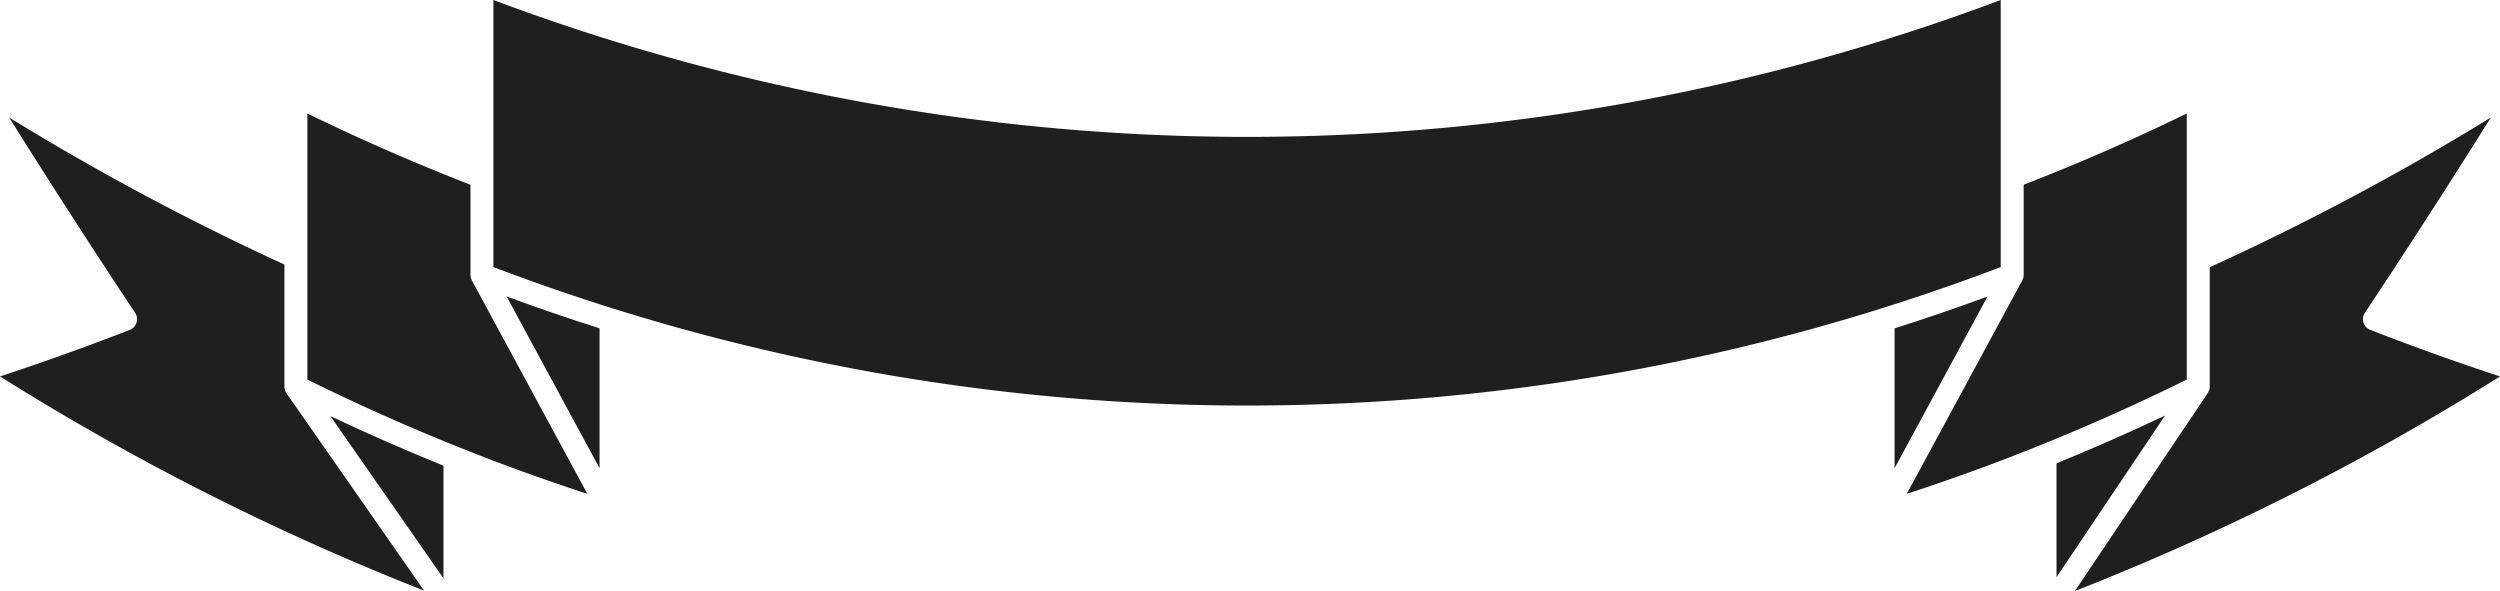 <svg xmlns="http://www.w3.org/2000/svg" width="405.005" height="95.75" viewBox="0 0 405.005 95.75">
  <g id="Group_2188" data-name="Group 2188" transform="translate(-7.996 -1776.801)">
    <path id="Path_9744" data-name="Path 9744" d="M54.369,1840.441c-.013-.021-.025-.042-.037-.064a1.861,1.861,0,0,1-.182-.411c0-.016-.007-.032-.011-.047a1.855,1.855,0,0,1-.068-.48v-19.781a416.545,416.545,0,0,1-44.592-23.82c6.68,10.668,13.526,21.285,20.408,31.647a1.859,1.859,0,0,1-.875,2.761C22,1832.968,14.95,1835.5,8,1837.782a412.8,412.8,0,0,0,68.7,34.7L54.4,1840.5C54.391,1840.483,54.382,1840.461,54.369,1840.441Z" fill="#1f1f1f"/>
    <path id="Path_9745" data-name="Path 9745" d="M344.127,1872.551A412.875,412.875,0,0,0,413,1837.783c-6.957-2.287-14.009-4.815-21.015-7.536a1.859,1.859,0,0,1-.875-2.761c6.877-10.355,13.723-20.972,20.407-31.647a416.522,416.522,0,0,1-45.541,24.252v19.348a1.854,1.854,0,0,1-.078.527c-.015.05-.045.095-.064.144a1.838,1.838,0,0,1-.16.335c-.006.009-.008.02-.014.03Z" fill="#1f1f1f"/>
    <path id="Path_9746" data-name="Path 9746" d="M79.841,1852.246c-6.17-2.5-12.3-5.181-18.317-8.029l18.317,26.277Z" fill="#1f1f1f"/>
    <path id="Path_9747" data-name="Path 9747" d="M358.744,1844.113c-5.783,2.74-11.663,5.331-17.588,7.749v18.447Z" fill="#1f1f1f"/>
    <path id="Path_9748" data-name="Path 9748" d="M316.9,1856.8c5.548-1.816,11.052-3.763,16.408-5.823,9.8-3.768,19.532-8.035,28.952-12.692v-43.1c-8.621,4.2-17.493,8.073-26.426,11.547v14.607a1.843,1.843,0,0,1-.051.411c-.006.026-.011.051-.018.076a1.854,1.854,0,0,1-.146.375c0,.007,0,.016-.009.023Z" fill="#1f1f1f"/>
    <path id="Path_9749" data-name="Path 9749" d="M84.429,1822.206a1.854,1.854,0,0,1-.146-.375c-.007-.025-.012-.051-.018-.076a1.849,1.849,0,0,1-.051-.411v-14.607c-8.933-3.474-17.806-7.343-26.426-11.547v43.1c9.42,4.656,19.154,8.923,28.952,12.692,5.359,2.062,10.863,4.009,16.408,5.823l-18.709-34.574C84.434,1822.221,84.433,1822.213,84.429,1822.206Z" fill="#1f1f1f"/>
    <path id="Path_9750" data-name="Path 9750" d="M105.127,1829.993q-7.571-2.4-15.055-5.161l15.055,27.82Z" fill="#1f1f1f"/>
    <path id="Path_9751" data-name="Path 9751" d="M329.977,1824.832q-7.483,2.757-15.054,5.161v22.659Z" fill="#1f1f1f"/>
    <path id="Path_9752" data-name="Path 9752" d="M87.93,1820.066a343.459,343.459,0,0,0,244.188,0V1776.8a347.175,347.175,0,0,1-244.188,0v43.265Z" fill="#1f1f1f"/>
  </g>
</svg>
